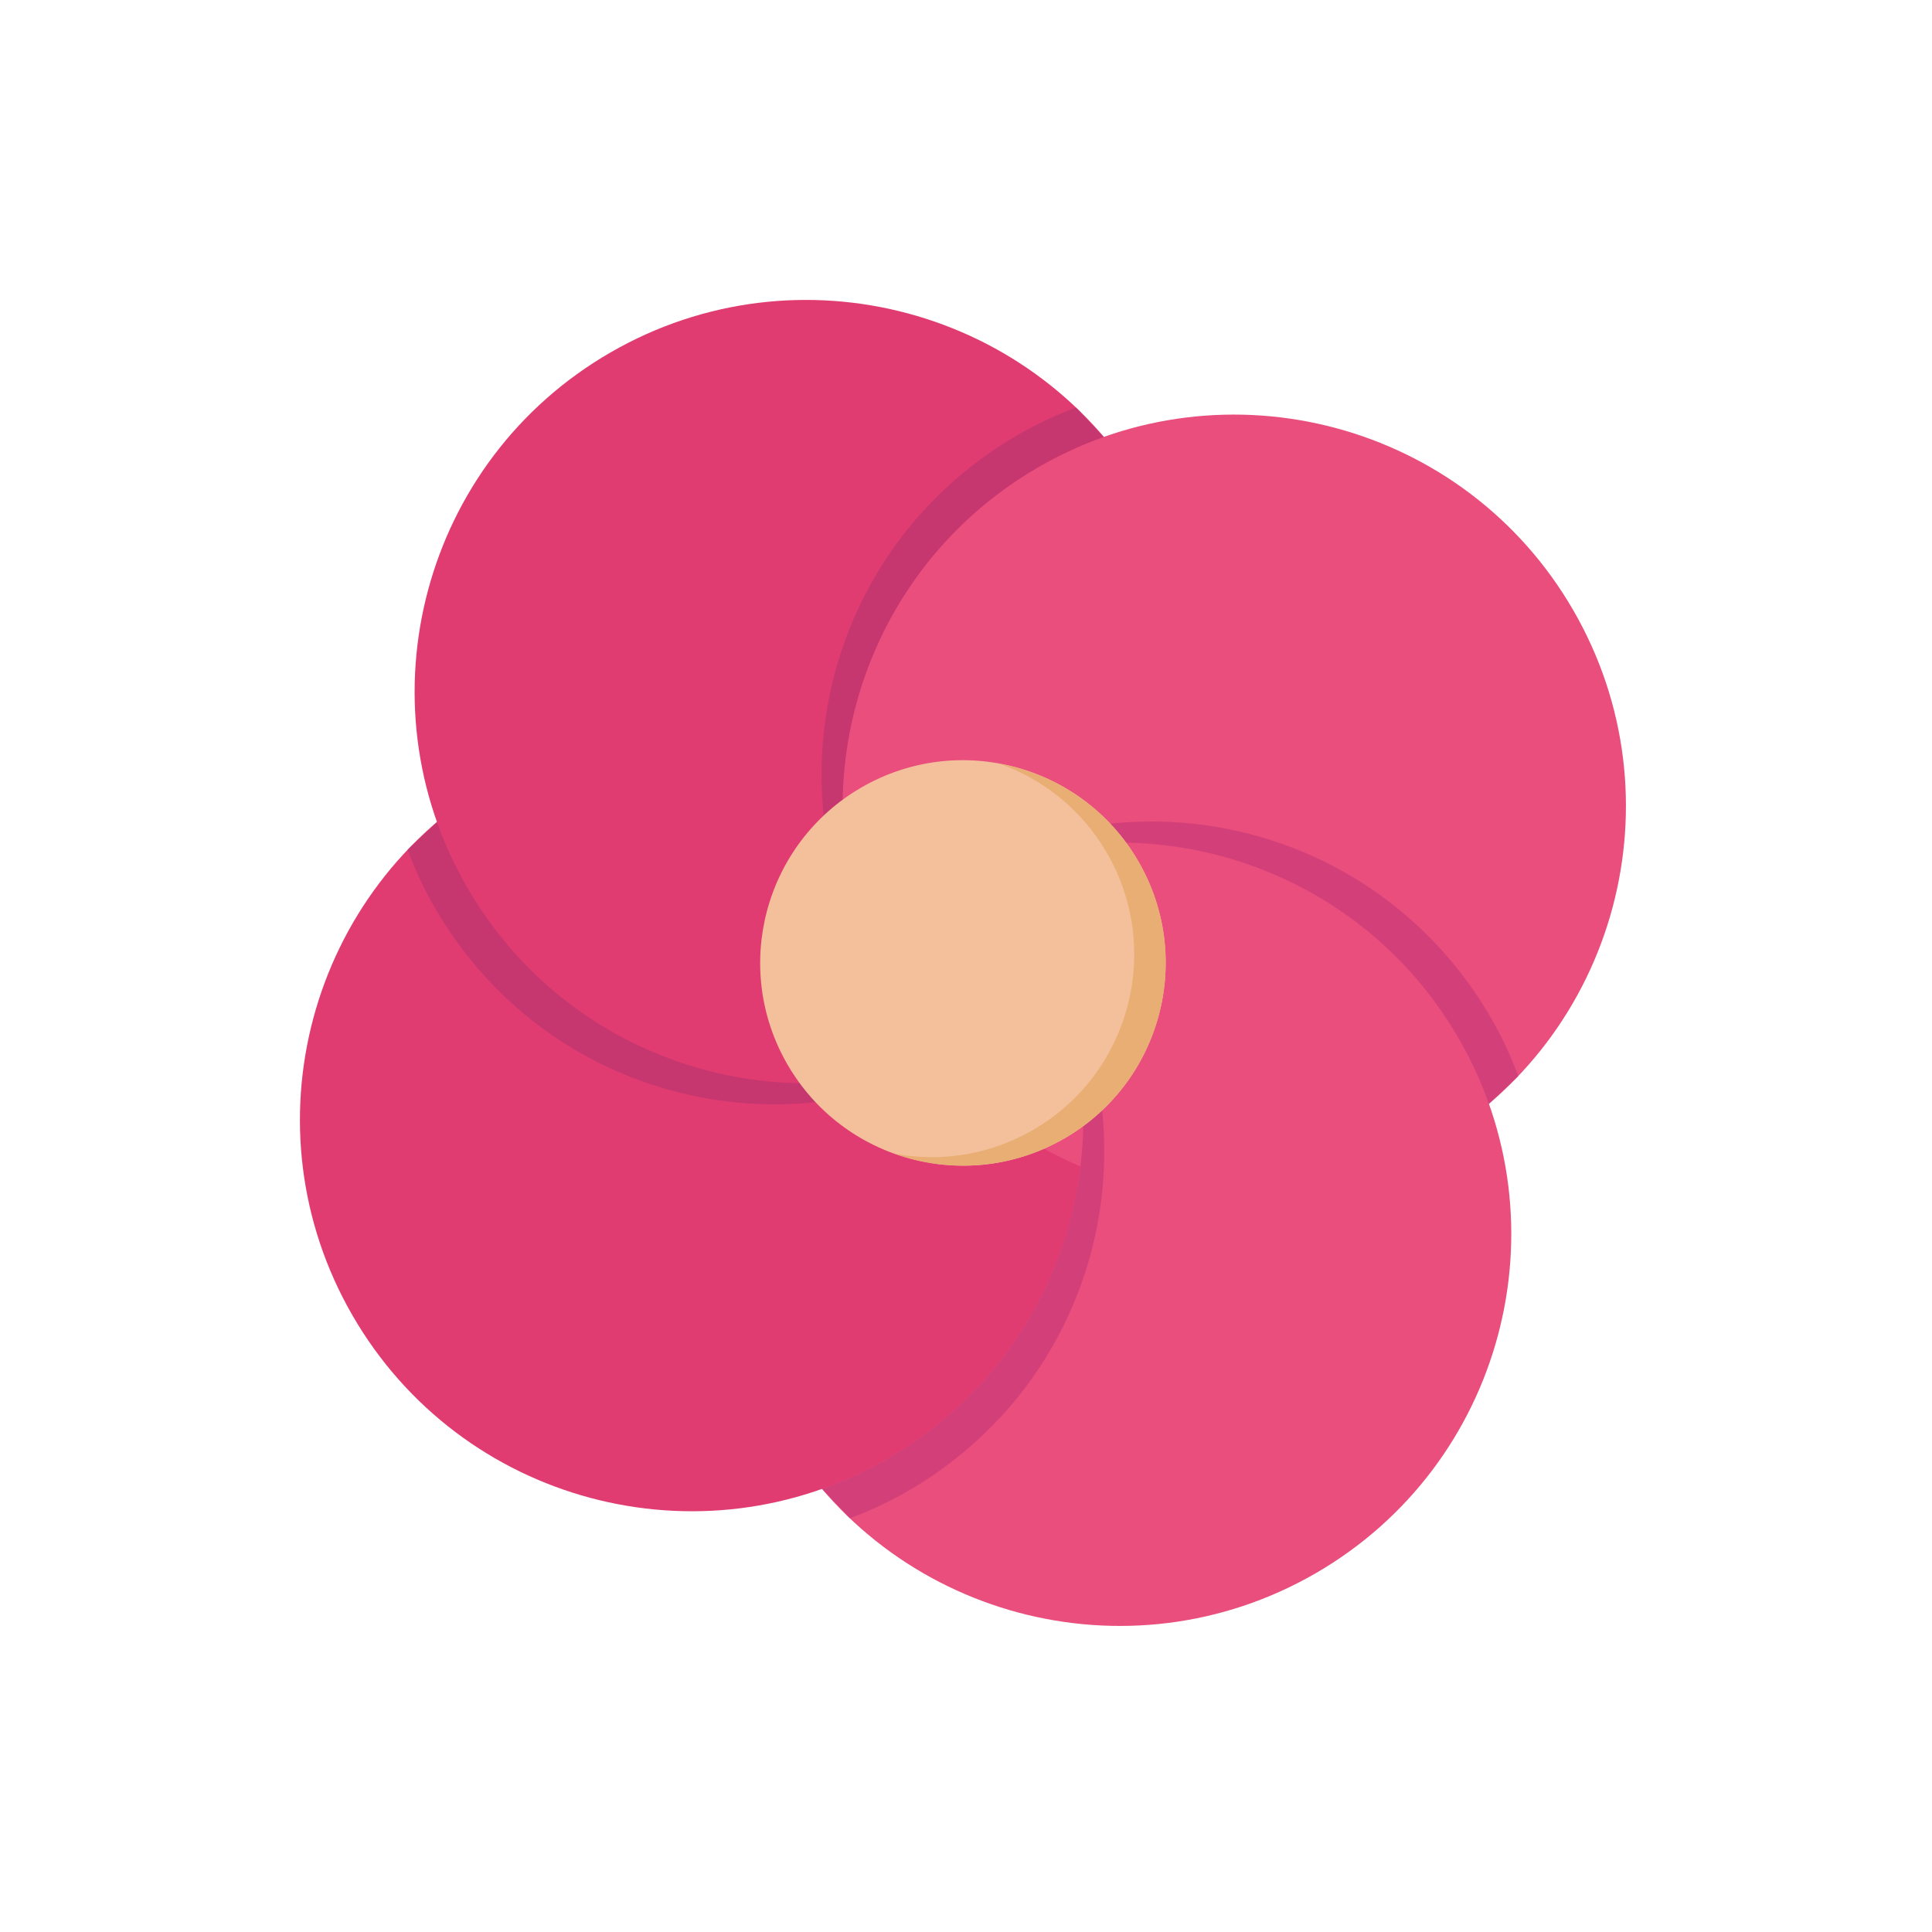 <svg width="74" height="74" viewBox="0 0 74 74" fill="none" xmlns="http://www.w3.org/2000/svg">
<g clip-path="url(#clip0_1033_33)">
<path d="M43.874 18.99C48.016 26.164 45.557 35.338 38.383 39.481C31.209 43.623 22.035 41.165 17.893 33.99C13.751 26.816 16.209 17.642 23.383 13.5C30.558 9.358 39.732 11.816 43.874 18.99Z" fill="#E13C72"/>
<path d="M55.873 39.774C60.016 46.949 57.557 56.123 50.383 60.265C43.209 64.407 34.034 61.949 29.892 54.774C25.75 47.6 28.209 38.427 35.383 34.285C42.558 30.142 51.732 32.6 55.873 39.774Z" fill="#E94E7D"/>
<path d="M18.99 29.892C26.165 25.75 35.338 28.207 39.481 35.382C43.623 42.556 41.165 51.731 33.99 55.873C26.817 60.015 17.642 57.556 13.5 50.382C9.358 43.207 11.816 34.033 18.99 29.892Z" fill="#E13C72"/>
<path d="M39.773 17.892C46.948 13.75 56.123 16.207 60.265 23.382C64.407 30.556 61.949 39.731 54.774 43.873C47.6 48.015 38.426 45.556 34.284 38.382C30.142 31.207 32.6 22.034 39.773 17.892Z" fill="#E94E7D"/>
<path d="M58.151 41.214C57.664 39.894 56.974 38.624 56.082 37.439C51.133 30.87 41.833 29.521 35.225 34.381C35.279 34.35 35.328 34.316 35.383 34.285C42.559 30.142 51.731 32.604 55.871 39.774C56.339 40.585 56.724 41.421 57.027 42.274L58.151 41.214Z" fill="#D33F79"/>
<path d="M42.27 16.737C41.423 17.037 40.587 17.422 39.776 17.89C32.6 22.033 30.141 31.209 34.284 38.386C34.313 38.435 34.349 38.488 34.381 38.543C29.524 31.932 30.871 22.627 37.436 17.682C38.621 16.79 39.891 16.099 41.211 15.613L42.27 16.737Z" fill="#C6376F"/>
<path d="M16.738 31.491C17.041 32.342 17.426 33.178 17.894 33.99C22.037 41.165 31.206 43.623 38.382 39.48C38.437 39.448 38.488 39.418 38.543 39.387C31.932 44.243 22.631 42.894 17.683 36.324C16.791 35.14 16.101 33.87 15.613 32.549L16.738 31.491Z" fill="#C6376F"/>
<path d="M32.553 58.151C33.873 57.664 35.143 56.974 36.327 56.082C42.892 51.136 44.239 41.831 39.385 35.225C39.414 35.276 39.451 35.328 39.483 35.384C43.623 42.554 41.164 51.731 33.989 55.874C33.176 56.343 32.341 56.727 31.494 57.027L32.553 58.151Z" fill="#D33F79"/>
<path d="M43.607 33.001C45.751 36.714 44.478 41.464 40.765 43.607C37.051 45.752 32.302 44.479 30.158 40.766C28.014 37.052 29.286 32.303 33 30.158C36.713 28.014 41.463 29.287 43.607 33.001Z" fill="#F4C09B"/>
<path d="M38.282 29.25C39.959 29.847 41.442 31.015 42.402 32.678C44.546 36.392 43.273 41.141 39.56 43.284C37.898 44.244 36.029 44.515 34.278 44.193C36.348 44.929 38.714 44.792 40.765 43.607C44.478 41.463 45.752 36.714 43.608 33.001C42.423 30.949 40.443 29.648 38.282 29.25Z" fill="#E8AE74"/>
</g>
<defs>
<clipPath id="clip0_1033_33">
<rect width="54" height="54" fill="white" transform="translate(0 27) rotate(-30)"/>
</clipPath>
</defs>
</svg>
